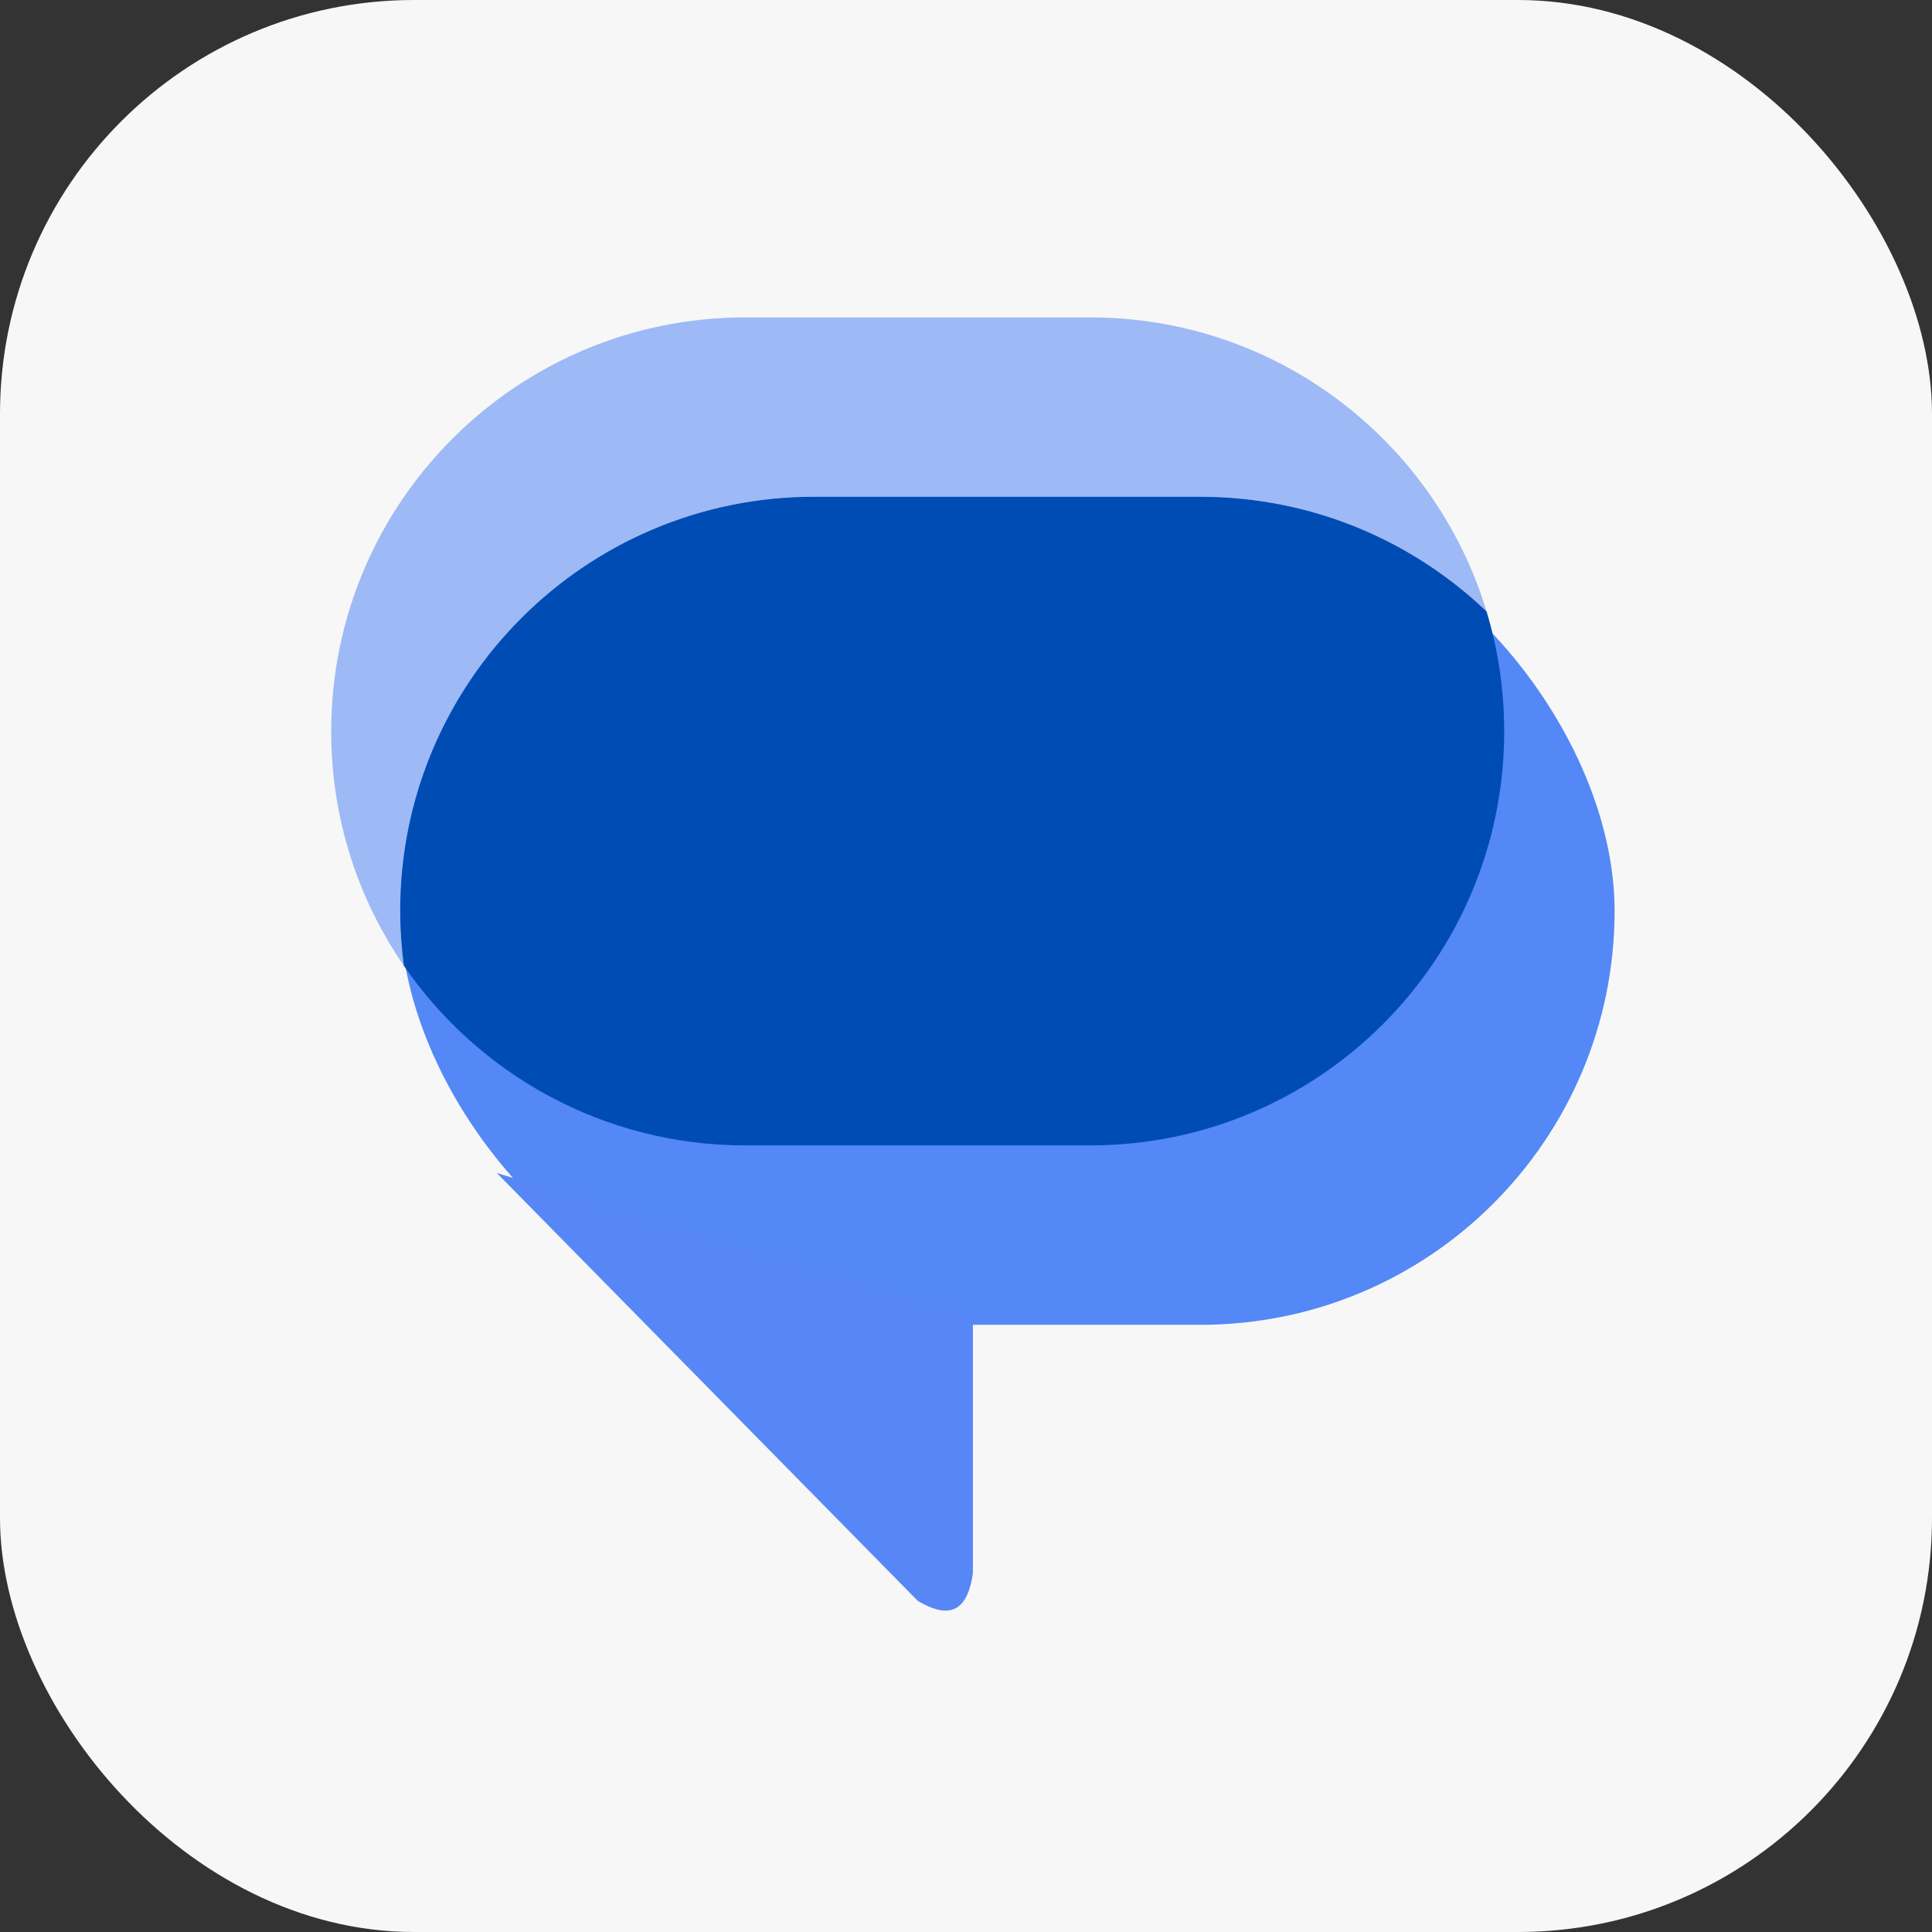 <svg width="140" height="140" viewBox="0 0 140 140" fill="none" xmlns="http://www.w3.org/2000/svg">
<rect x="0" y="0" width="140" height="140" fill="#333333" stroke="none"/>
<rect width="140" height="140" rx="30" fill="#F7F7F7"/>
<rect x="29" y="36" width="88" height="60" rx="30" fill="#5388F6"/>
<path opacity="0.54" fill-rule="evenodd" clip-rule="evenodd" d="M54 23C37.431 23 24 36.431 24 53C24 59.301 25.942 65.148 29.261 69.975C29.089 68.675 29 67.348 29 66C29 49.431 42.431 36 59 36H87C95.037 36 102.335 39.16 107.721 44.305C103.993 31.977 92.545 23 79 23H54Z" fill="#5388F6"/>
<path fill-rule="evenodd" clip-rule="evenodd" d="M107.721 44.305C108.553 47.057 109 49.977 109 53C109 69.569 95.569 83 79 83H54C43.732 83 34.669 77.842 29.261 69.975C29.089 68.674 29 67.348 29 66C29 49.431 42.431 36 59 36H87C95.037 36 102.335 39.16 107.721 44.305Z" fill="#004CB5"/>
<path d="M70.5 114V95.5L36 85L66.5 116C69 117.5 70.144 116.521 70.5 114Z" fill="#5787F6"/>
</svg>
